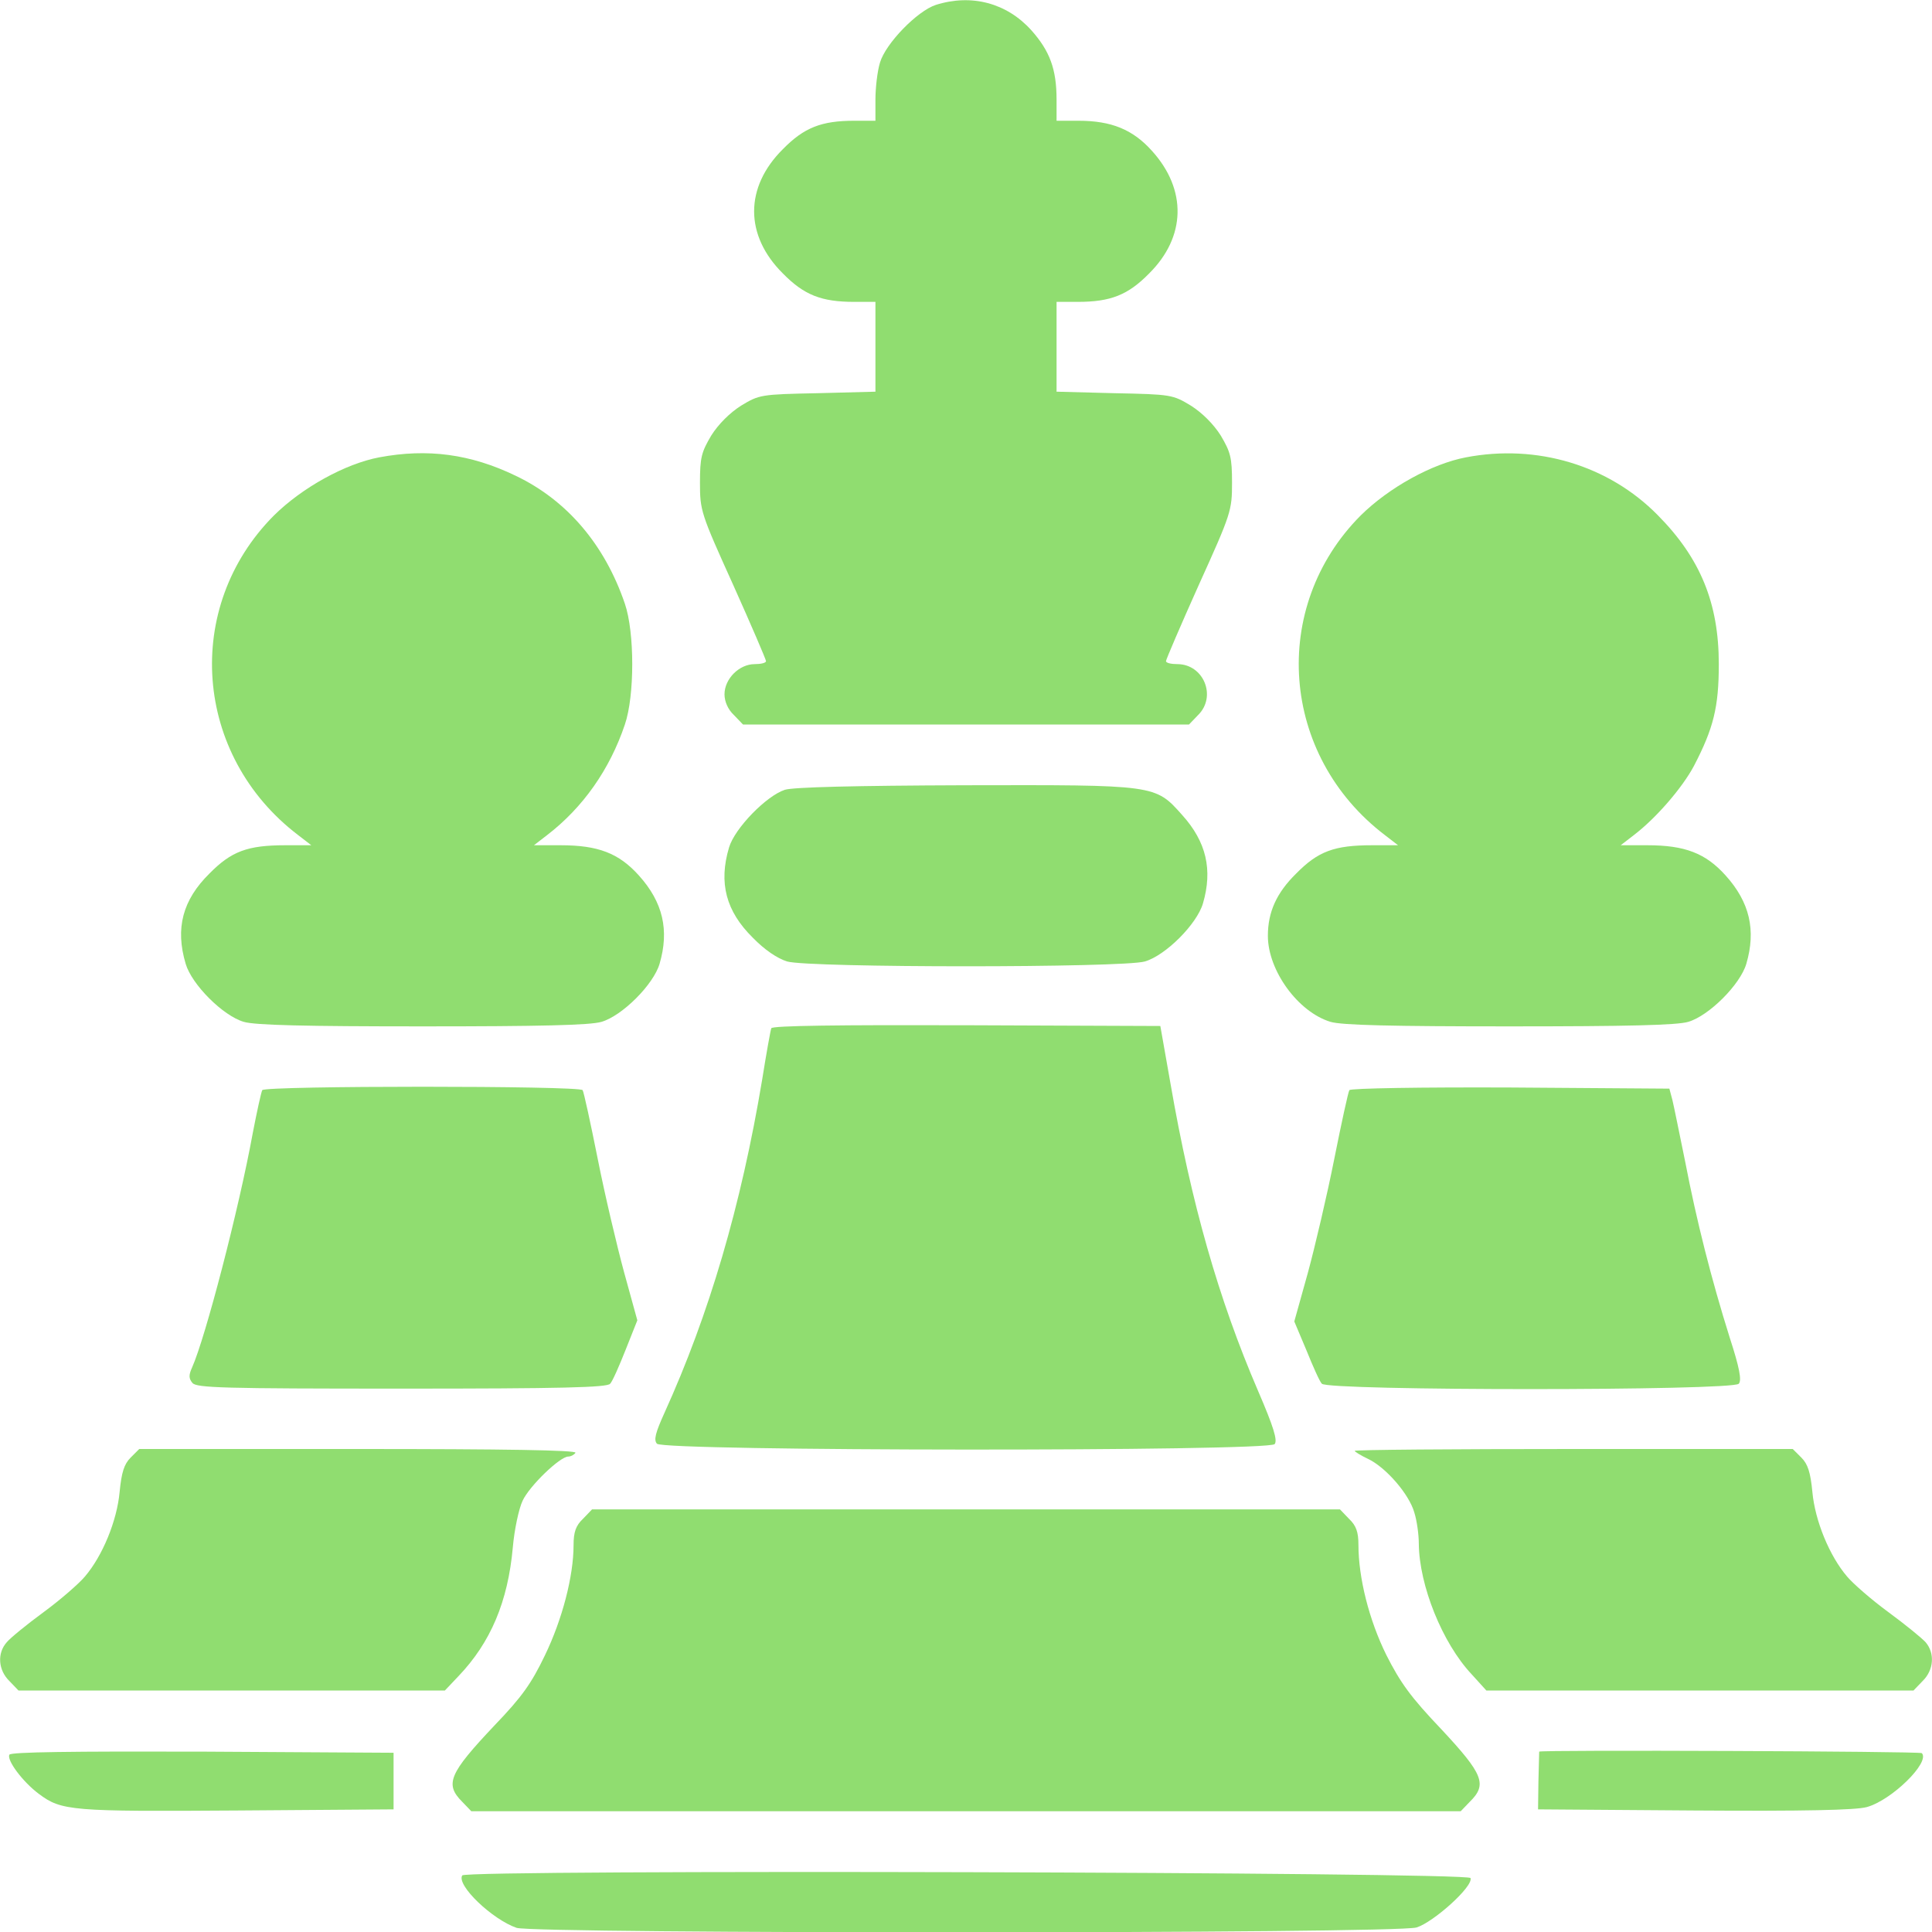<?xml version="1.0" standalone="no"?>
<!DOCTYPE svg PUBLIC "-//W3C//DTD SVG 20010904//EN"
 "http://www.w3.org/TR/2001/REC-SVG-20010904/DTD/svg10.dtd">
<svg version="1.0" xmlns="http://www.w3.org/2000/svg"
 width="512pt" height="512pt" viewBox="0 0 512 512"
 preserveAspectRatio="xMidYMid meet">

<g transform="translate(0,512) scale(0.1,-0.1)"
fill="#90DD70" stroke="none">
<path d="M2480 5107 c-49 -16 -133 -102 -148 -153 -7 -23 -12 -67 -12 -98 l0
-56 -56 0 c-87 0 -133 -18 -189 -75 -102 -101 -102 -229 0 -330 56 -57 102
-75 189 -75 l56 0 0 -119 0 -119 -153 -4 c-151 -3 -155 -4 -203 -33 -30 -19
-60 -49 -79 -79 -26 -44 -30 -58 -30 -125 0 -74 2 -81 88 -271 48 -107 87
-198 87 -202 0 -5 -14 -8 -30 -8 -41 0 -80 -39 -80 -80 0 -19 9 -40 25 -55
l24 -25 591 0 591 0 24 25 c50 49 15 135 -55 135 -16 0 -30 3 -30 8 0 4 39 95
87 202 86 190 88 197 88 271 0 67 -4 81 -30 125 -19 30 -49 60 -79 79 -48 29
-52 30 -203 33 l-153 4 0 119 0 119 56 0 c87 0 133 18 189 75 98 97 101 222 8
325 -51 57 -108 80 -195 80 l-58 0 0 56 c0 81 -18 129 -67 184 -65 72 -158 97
-253 67z"/>
<path d="M1005 3908 c-90 -17 -204 -80 -279 -154 -242 -243 -213 -636 64 -847
l35 -27 -69 0 c-100 0 -143 -16 -201 -75 -71 -70 -91 -145 -63 -239 16 -55 99
-138 154 -154 30 -9 164 -12 474 -12 310 0 444 3 474 12 55 16 138 99 154 154
26 89 9 163 -55 234 -53 59 -108 80 -207 80 l-71 0 35 27 c95 73 166 174 206
293 26 76 26 244 0 320 -53 156 -153 274 -289 339 -120 58 -234 73 -362 49z"/>
<path d="M3885 3908 c-90 -17 -204 -80 -279 -154 -242 -243 -213 -636 64 -847
l35 -27 -69 0 c-100 0 -143 -16 -201 -75 -52 -51 -75 -102 -75 -165 0 -92 80
-202 166 -228 30 -9 164 -12 474 -12 310 0 444 3 474 12 55 16 138 99 154 154
26 89 9 163 -55 234 -53 59 -108 80 -207 80 l-71 0 35 27 c59 45 128 125 159
183 52 100 66 156 66 270 0 162 -49 281 -162 395 -130 132 -320 189 -508 153z"/>
<path d="M2080 3027 c-49 -16 -133 -102 -148 -153 -28 -94 -8 -169 63 -239 31
-32 65 -55 91 -63 58 -17 890 -17 948 0 55 16 138 99 154 154 26 89 9 163 -55
234 -72 81 -69 80 -577 79 -291 -1 -453 -5 -476 -12z"/>
<path d="M2044 2395 c-2 -5 -13 -66 -24 -135 -56 -336 -141 -624 -259 -884
-24 -53 -29 -72 -20 -82 16 -20 1621 -21 1637 -1 8 10 -3 46 -44 141 -105 244
-177 497 -232 814 l-27 153 -514 2 c-335 1 -515 -1 -517 -8z"/>
<path d="M695 2231 c-3 -6 -14 -56 -25 -113 -37 -203 -126 -544 -161 -622 -9
-20 -9 -29 1 -41 11 -13 80 -15 555 -15 422 0 545 3 552 13 6 6 24 47 41 90
l31 78 -35 127 c-19 70 -51 205 -70 301 -19 95 -37 178 -40 182 -7 12 -841 12
-849 0z"/>
<path d="M3576 2231 c-3 -4 -21 -87 -40 -182 -19 -96 -51 -232 -70 -302 l-36
-129 32 -76 c17 -42 35 -83 41 -89 14 -19 1090 -19 1105 0 8 9 2 42 -24 122
-49 156 -88 310 -118 466 -15 73 -30 148 -34 164 l-8 30 -421 3 c-236 1 -424
-2 -427 -7z"/>
<path d="M346 1257 c-17 -17 -24 -39 -29 -91 -7 -76 -45 -169 -92 -224 -15
-18 -64 -61 -109 -94 -45 -33 -89 -69 -98 -80 -26 -29 -23 -74 7 -103 l24 -25
565 0 565 0 36 38 c85 89 131 197 144 341 4 47 16 103 26 124 18 39 99 117
121 117 7 0 16 5 19 10 4 7 -190 10 -575 10 l-581 0 -23 -23z"/>
<path d="M3590 1275 c0 -2 16 -12 35 -21 47 -22 109 -93 123 -142 7 -22 12
-59 12 -83 1 -110 62 -263 140 -346 l39 -43 566 0 566 0 24 25 c30 29 33 74 8
103 -10 11 -54 47 -99 80 -45 33 -94 76 -109 94 -47 55 -85 148 -92 224 -5 52
-12 74 -29 91 l-23 23 -581 0 c-319 0 -580 -2 -580 -5z"/>
<path d="M1545 1095 c-19 -18 -25 -35 -25 -70 0 -82 -30 -197 -76 -292 -36
-75 -61 -110 -133 -185 -121 -128 -133 -156 -86 -203 l24 -25 1311 0 1311 0
24 25 c47 46 36 73 -75 192 -82 86 -109 124 -146 197 -46 93 -74 205 -74 292
0 34 -6 51 -25 69 l-24 25 -991 0 -991 0 -24 -25z"/>
<path d="M25 470 c-8 -14 35 -72 78 -104 60 -45 86 -47 526 -44 l414 3 0 75 0
75 -506 3 c-346 1 -508 -1 -512 -8z"/>
<path d="M4079 478 c0 -2 -1 -37 -2 -78 l-1 -75 414 -3 c291 -2 428 1 457 9
66 18 169 119 146 143 -6 5 -1012 9 -1014 4z"/>
<path d="M1225 150 c-16 -26 80 -117 144 -139 50 -16 2328 -16 2385 1 45 14
151 109 143 131 -5 16 -2662 23 -2672 7z"/>
</g>
</svg>
